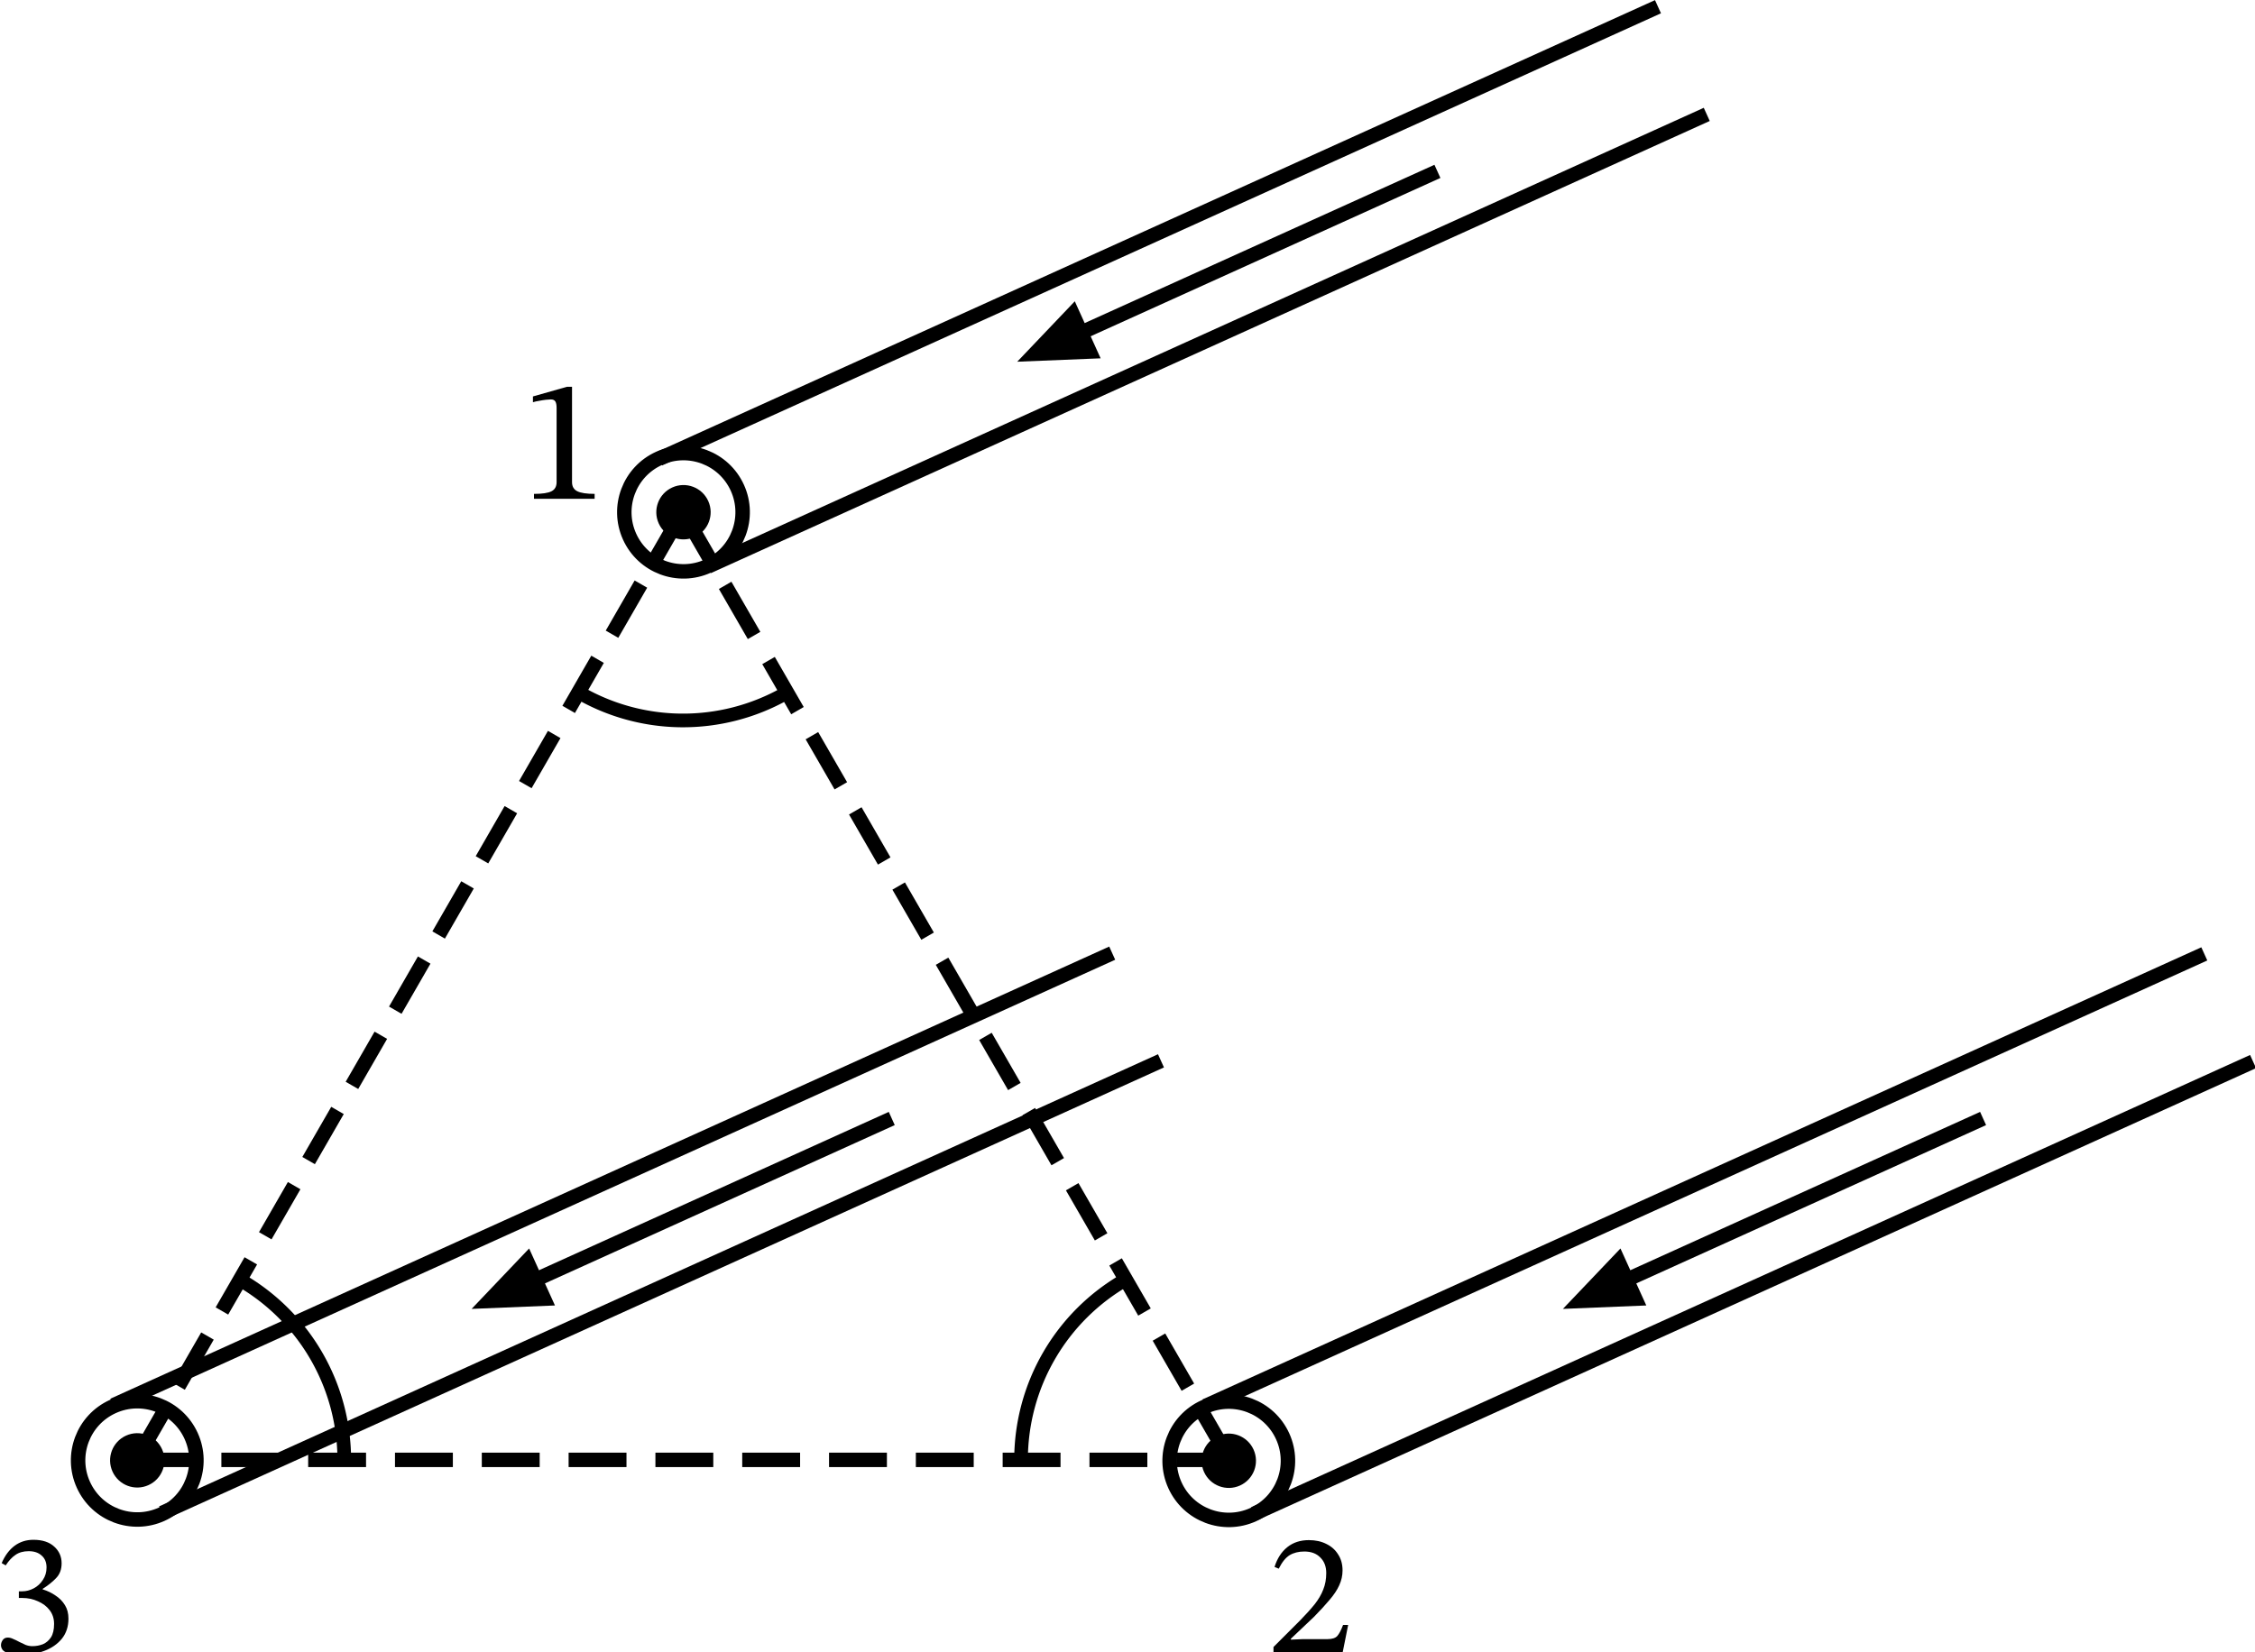 <svg width="109.1mm" height="79.97mm" version="1.1" viewBox="0 0 109.1 79.97" xml:space="preserve" xmlns="http://www.w3.org/2000/svg"><g transform="translate(-189.6 13.53)"><g stroke="#000" stroke-width=".7"><g stroke-dasharray="2.8, 1.4" stroke-linejoin="round"><path d="m249.1 57.12-26.44-45.83" fill-rule="evenodd" stroke-dashoffset=".14" style="paint-order:stroke fill markers"/><path d="m249.1 57.12h-52.84" fill-rule="evenodd" stroke-dashoffset=".21" style="paint-order:stroke fill markers"/><path d="m222.6 11.28-26.41 45.83" fill="none" stroke-dashoffset=".21" style="paint-order:stroke fill markers"/></g><circle transform="rotate(-24.36)" cx="203.3" cy="154.8" r="2.862" fill="none" stop-color="#000000" style="font-variation-settings:normal"/></g><circle transform="rotate(-24.36)" cx="203.3" cy="154.8" r="1.315"/><g transform="rotate(-24.36 249.1 57.12)" fill="none" stroke="#000" stroke-dashoffset=".794" stroke-linejoin="round" stroke-width=".7"><path d="m249.1 54.26h53.05" style="paint-order:stroke fill markers"/><path d="m249.1 59.98h53.05" style="paint-order:stroke fill markers"/></g><path d="m285.4 40.28-18.03 8.164 0.289 0.637 18.03-8.162z" color="#000000" fill-rule="evenodd" stroke-dashoffset=".794" stroke-linejoin="round" style="-inkscape-stroke:none;paint-order:stroke fill markers"/><g fill-rule="evenodd"><path d="m265.7 49.59 2.253-2.365 1.011 2.232z" color="#000000" style="-inkscape-stroke:none"/><path d="m268 46.89-2.785 2.924 4.035-0.166zm-0.117 0.69 0.773 1.703-2.492 0.102z" color="#000000" style="-inkscape-stroke:none"/></g><circle transform="rotate(-24.36)" cx="198.2" cy="102.1" r="2.862" fill="none" stop-color="#000000" stroke="#000" stroke-width=".7" style="font-variation-settings:normal"/><circle transform="rotate(-24.36)" cx="198.2" cy="102.1" r="1.315"/><g transform="rotate(-24.36 129.7 95.43)" fill="none" stroke="#000" stroke-dashoffset=".794" stroke-linejoin="round" stroke-width=".7"><path d="m249.1 54.26h53.05" style="paint-order:stroke fill markers"/><path d="m249.1 59.98h53.05" style="paint-order:stroke fill markers"/></g><path d="m259-5.555-18.03 8.162 0.289 0.639 18.03-8.164z" color="#000000" fill-rule="evenodd" stroke-dashoffset=".794" stroke-linejoin="round" style="-inkscape-stroke:none;paint-order:stroke fill markers"/><g fill-rule="evenodd"><path d="m239.2 3.76 2.253-2.365 1.011 2.232z" color="#000000" style="-inkscape-stroke:none"/><path d="m241.6 1.051-2.785 2.924 4.035-0.164zm-0.117 0.69 0.773 1.703-2.492 0.102z" color="#000000" style="-inkscape-stroke:none"/></g><circle transform="rotate(-24.36)" cx="155.2" cy="133" r="2.862" fill="none" stop-color="#000000" stroke="#000" stroke-width=".7" style="font-variation-settings:normal"/><circle transform="rotate(-24.36)" cx="155.2" cy="133" r="1.315"/><g transform="rotate(-24.36 222.6 179.5)" fill="none" stroke="#000" stroke-dashoffset=".794" stroke-linejoin="round" stroke-width=".7"><path d="m249.1 54.26h53.05" style="paint-order:stroke fill markers"/><path d="m249.1 59.98h53.05" style="paint-order:stroke fill markers"/></g><path d="m232.6 40.28-18.03 8.164 0.289 0.637 18.03-8.162z" color="#000000" fill-rule="evenodd" stroke-dashoffset=".794" stroke-linejoin="round" style="-inkscape-stroke:none;paint-order:stroke fill markers"/><g fill-rule="evenodd"><path d="m212.8 49.59 2.253-2.365 1.011 2.232z" color="#000000" style="-inkscape-stroke:none"/><path d="m215.2 46.89-2.783 2.924 4.033-0.166zm-0.115 0.688 0.771 1.705-2.492 0.102z" color="#000000" style="-inkscape-stroke:none"/></g><g fill="none" stroke="#000" stroke-width=".661"><path d="m227.6 20.03a10.05 10.05 0 0 1-10.12-0.123" stop-color="#000000" style="-inkscape-stroke:none;font-variation-settings:normal"/><path d="m239 57.12a10.05 10.05 0 0 1 5.059-8.723" stop-color="#000000" style="-inkscape-stroke:none;font-variation-settings:normal"/><path d="m201.2 48.4a10.05 10.05 0 0 1 5.056 8.753" stop-color="#000000" style="-inkscape-stroke:none;font-variation-settings:normal"/></g><g stroke-width="1.7"><path transform="matrix(.265 0 0 .265 180.5 -15.39)" d="m142.9 98.11h-11.07v-0.896q2.272 0 3.2-0.48t0.928-1.664v-13.54q0-0.832-0.224-1.184-0.224-0.384-0.832-0.384-0.32 0-0.896 0.064t-1.216 0.192q-0.64 0.096-1.152 0.256v-1.056l6.208-1.76h0.928v17.41q0 1.184 0.96 1.664t3.168 0.48z" aria-label="1"/><path transform="matrix(.265 0 0 .265 184.6 -13.02)" d="m22.63 300.3q-1.44 0-2.208-0.288-0.768-0.256-1.088-0.64-0.288-0.416-0.288-0.832 0-0.512 0.32-0.96t0.928-0.448q0.48 0 0.992 0.256 0.544 0.224 1.12 0.544 0.576 0.288 1.152 0.544 0.608 0.224 1.216 0.224 1.024 0 1.92-0.352 0.896-0.384 1.472-1.248 0.576-0.896 0.576-2.464 0-1.44-0.8-2.496t-2.144-1.632q-1.312-0.608-2.848-0.608h-0.64v-1.216h0.608q1.088 0 2.112-0.544t1.664-1.536q0.672-0.992 0.672-2.272 0-1.408-0.896-2.176-0.864-0.8-2.368-0.8-1.44 0-2.4 0.672-0.96 0.64-1.792 1.92l-0.736-0.416q0.896-2.08 2.368-3.168t3.424-1.088q2.464 0 3.808 1.248 1.344 1.216 1.344 3.04 0 1.664-0.992 2.688-0.96 1.024-2.464 1.984v0.096q1.28 0.384 2.336 1.12 1.088 0.704 1.728 1.76 0.64 1.024 0.64 2.464 0 2.176-1.216 3.68-1.216 1.472-3.2 2.208t-4.32 0.736z" aria-label="3"/><path transform="matrix(.265 0 0 .265 181.6 -16.48)" d="m275.3 313h-12.61v-1.088l4.864-4.864q1.6-1.632 2.656-2.944 1.056-1.344 1.568-2.688 0.544-1.344 0.544-3.008 0-1.792-1.088-2.848-1.056-1.088-2.912-1.088-1.568 0-2.688 0.672-1.088 0.672-1.984 2.464l-0.768-0.32q0.736-2.336 2.336-3.616t3.936-1.28q1.824 0 3.2 0.704 1.376 0.672 2.144 1.92 0.8 1.216 0.8 2.912 0 1.408-0.608 2.72-0.576 1.28-1.76 2.656-1.152 1.376-2.848 3.104l-4.224 4v0.16l2.24-0.096h4.448q1.28 0 1.792-0.576t1.056-2.016h0.928z" aria-label="2"/></g></g></svg>
